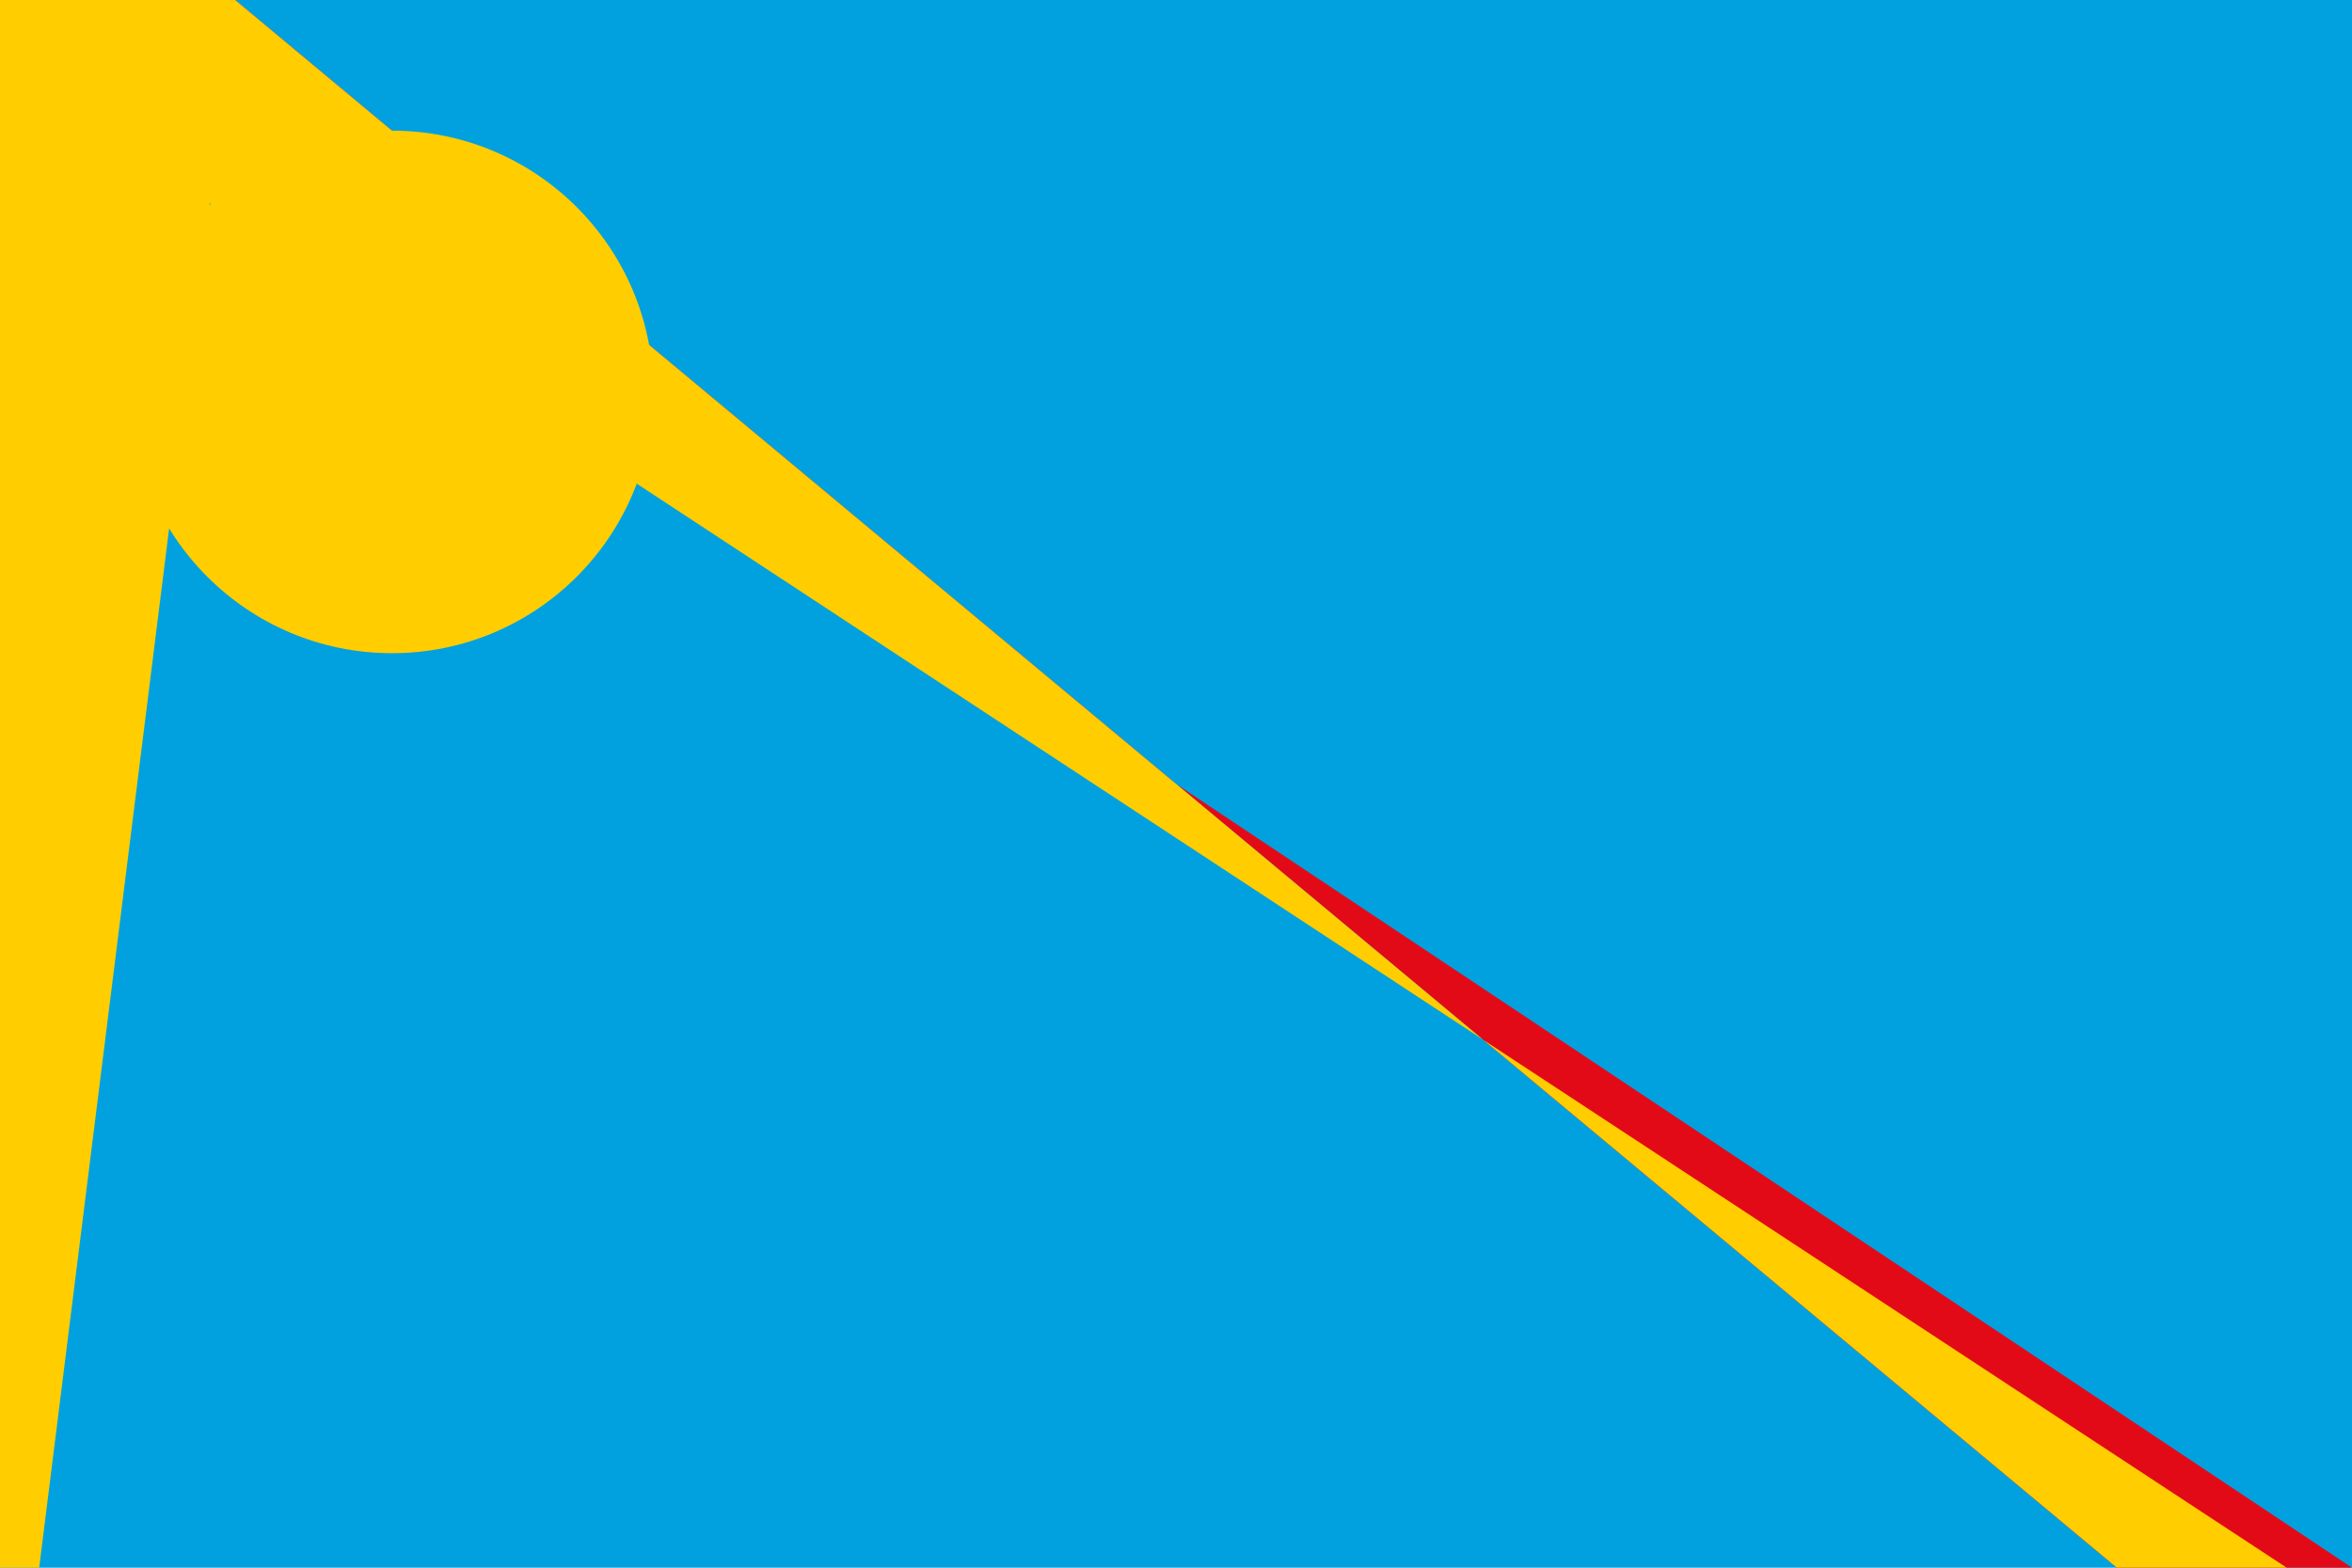 <svg xmlns="http://www.w3.org/2000/svg" viewBox="0 0 900 600">
	<path fill="#00A1DE" d="M0 0h900v600H0z"/>
	<path fill="#E30A17" d="M0 0l900 600h-90L90 0z"/>
	<path fill="#FFCD00" d="M0 25l875 575h-65L90 0z"/>
	<path fill="#FFCD00" d="M0 0h90L15 600H0z"/>
	<circle cx="150" cy="150" r="100" fill="#FFCD00"/>
</svg>
